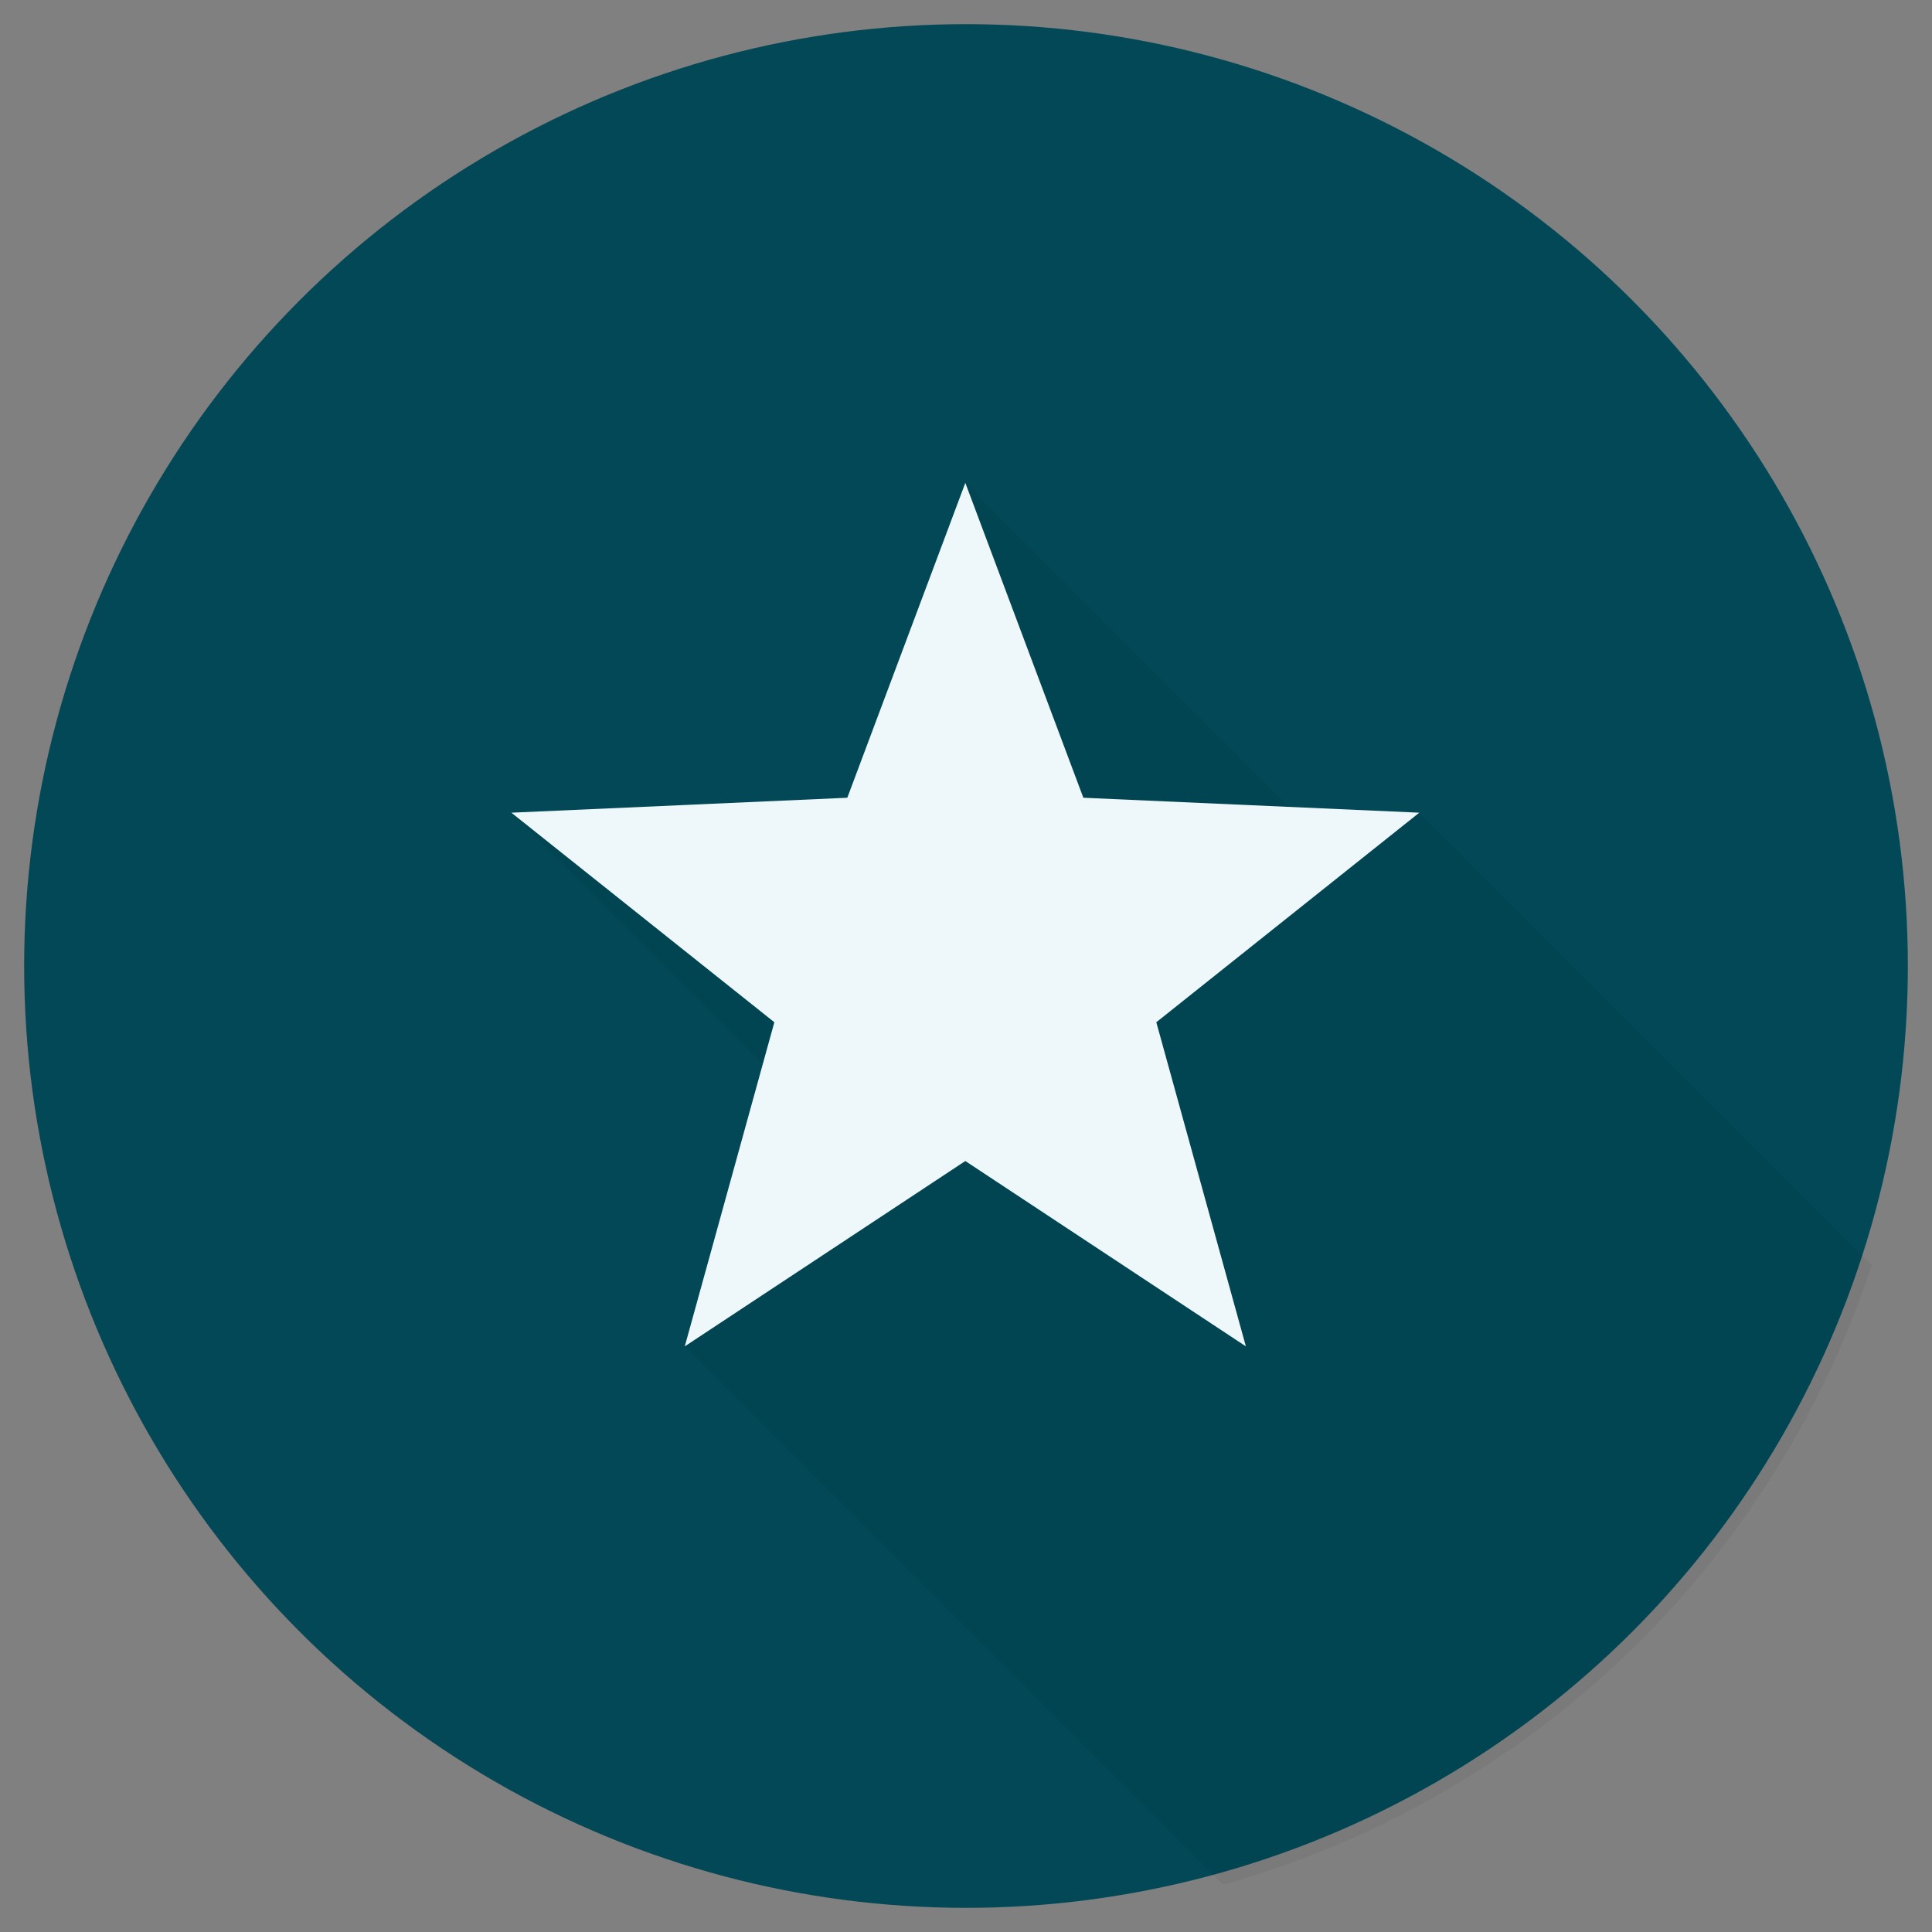 <svg
  xmlns="http://www.w3.org/2000/svg"
  width="80"
  height="80"
  viewBox="0 0 80 80"
  version="1.1"
>
 <rect x="0" y="0" width="80" height="80" fill="#808080" stroke="none"/>
 <defs>
  <clipPath
    clipPathUnits="userSpaceOnUse"
    id="clip">
   <circle
     r="39.5"
     cx="40"
     cy="40" />
  </clipPath>
 </defs>
 <g clip-path="url(#clip)">
<circle style="fill:#024856" r="39" cx="40" cy="40" />
  <path
    style="fill:rgba(0,0,0,0.05)"
    d="M 39.973 19.994 L 35.896 39.684 L 21.174 33.652 L 35.264 47.74 L 28.355 55.75 L 52.605 80 L 80 80 L 80 54.883 L 58.77 33.652 L 55.908 35.932 L 39.973 19.994 z "
	/>
  <path
    d="m 39.972,19.995 4.887,13.038 13.91,0.619 -10.889,8.677 3.709,13.421 -11.617,-7.675 -11.617,7.675 3.709,-13.421 -10.889,-8.677 13.91,-0.619 z"
    style="fill:#eef8fa" />
 </g>
</svg>
